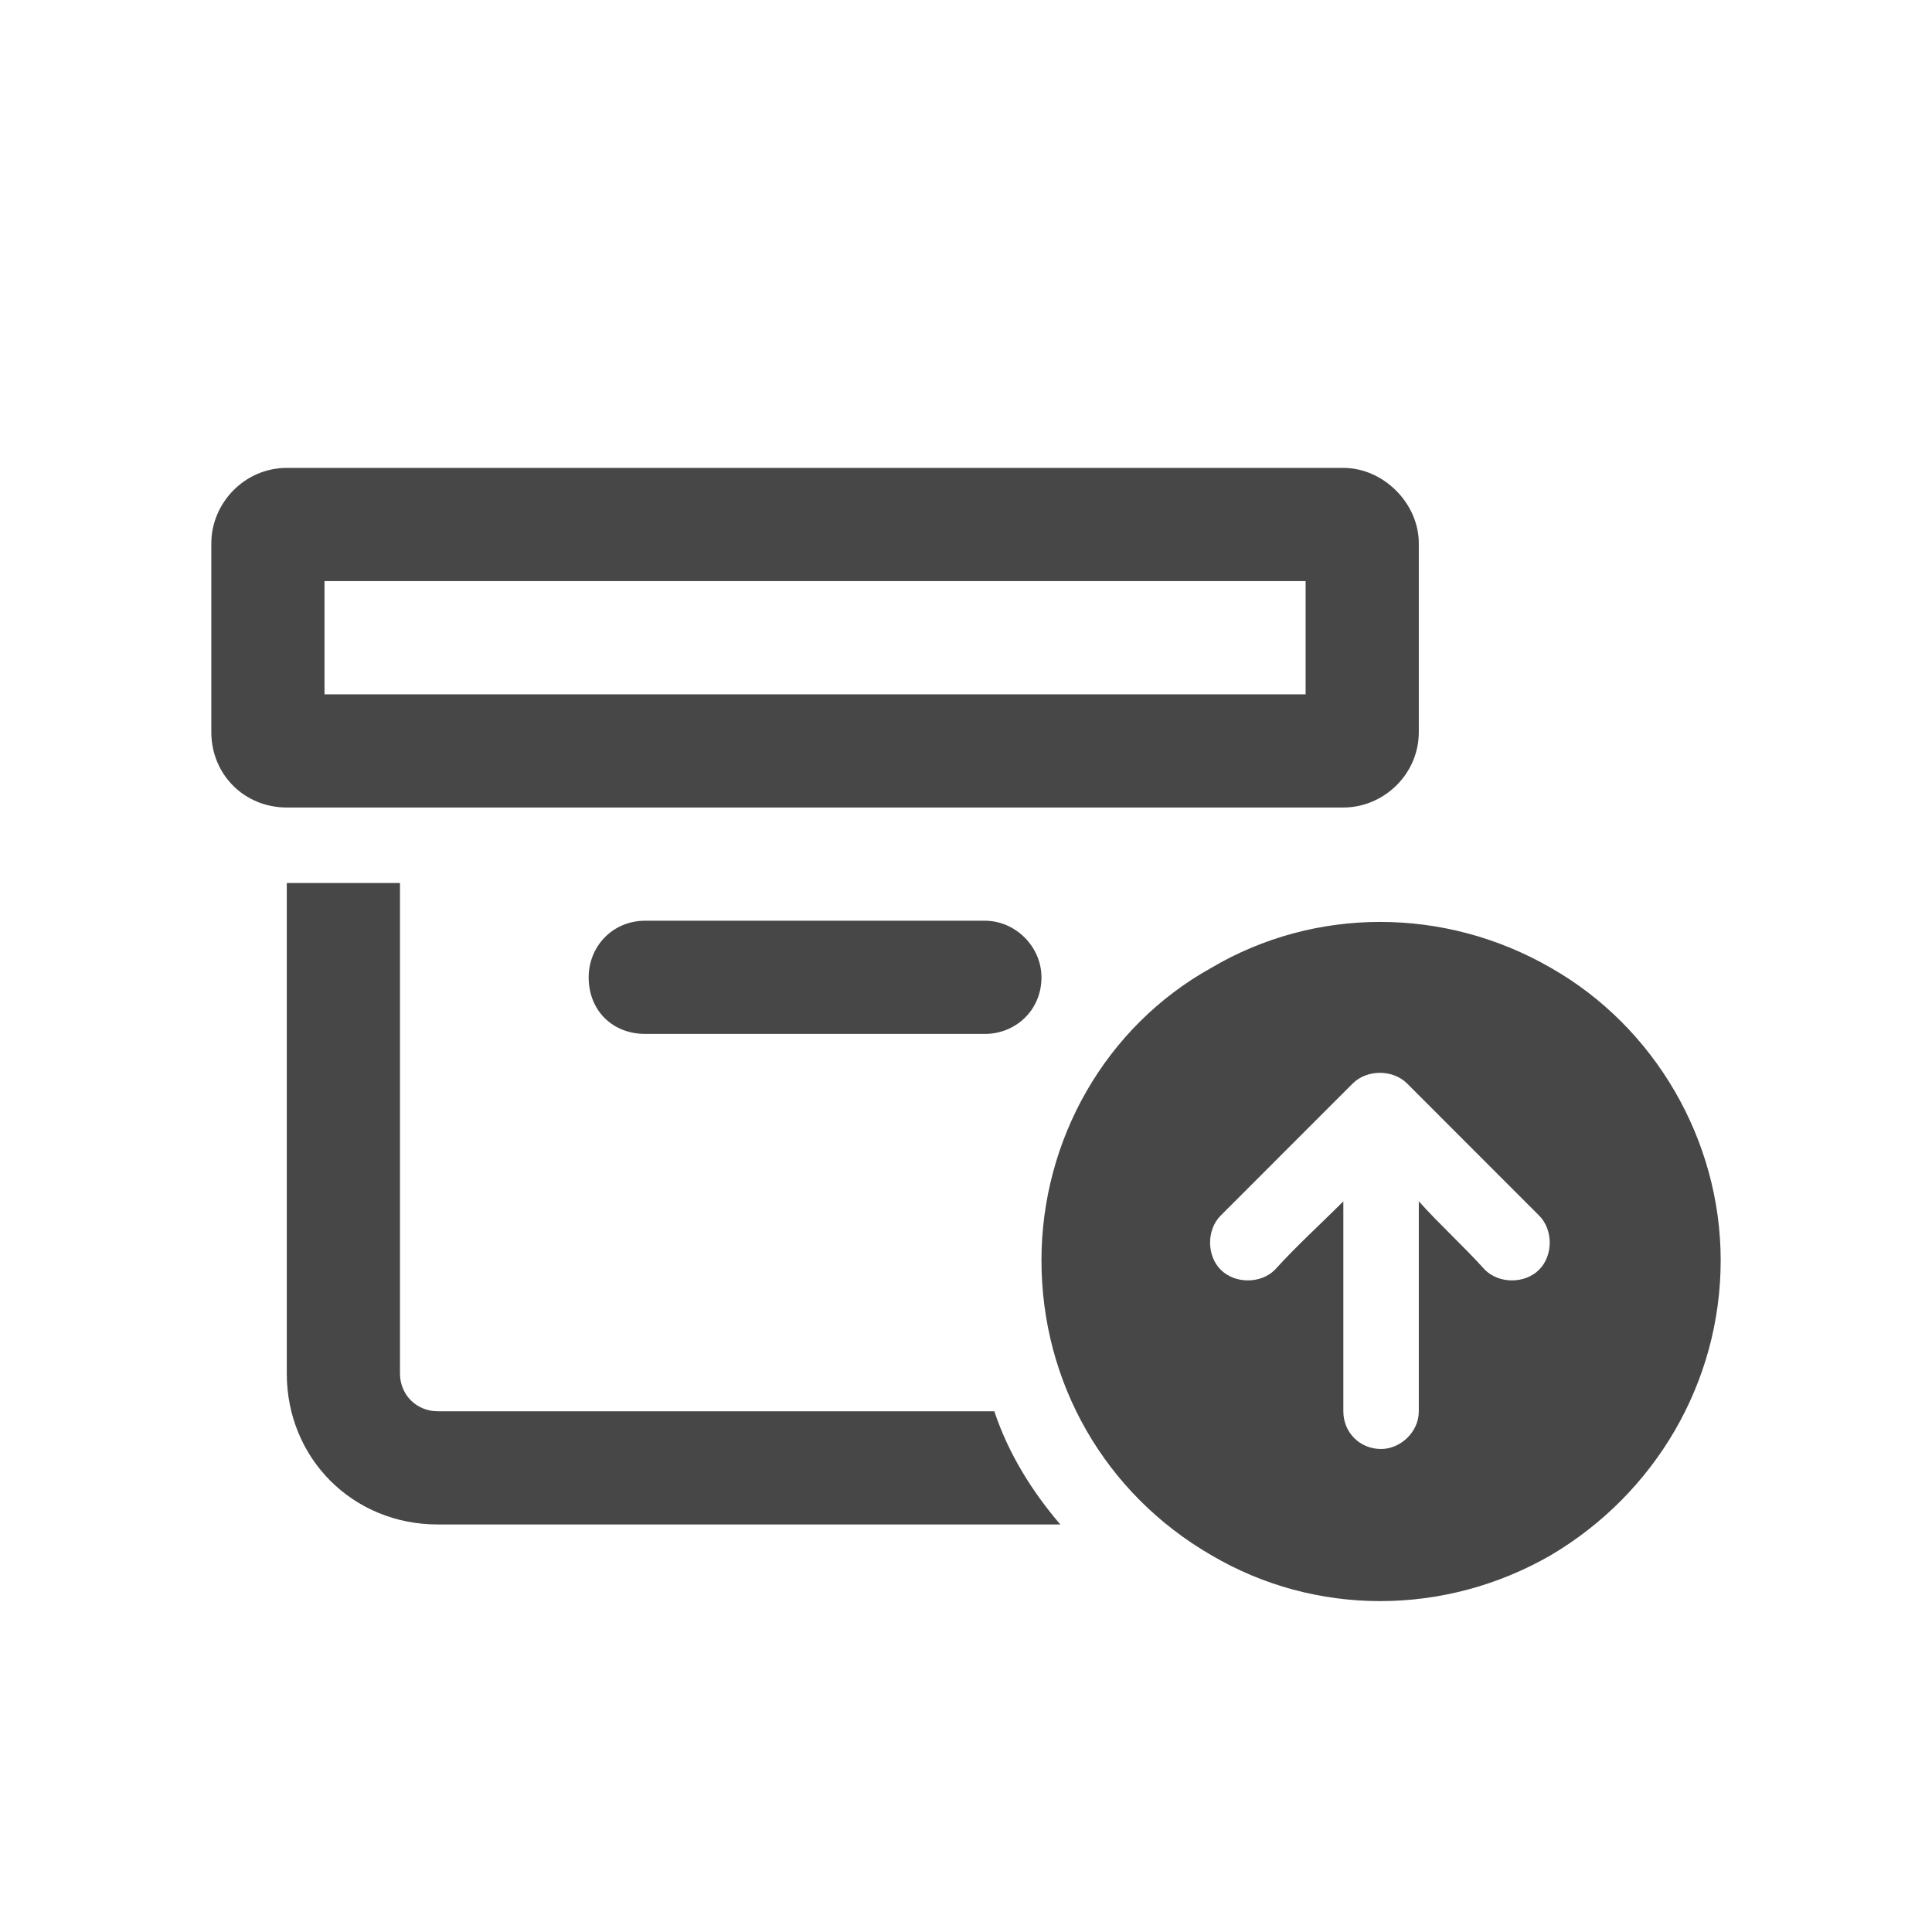 <svg width="32" height="32" viewBox="0 0 32 32" fill="none" xmlns="http://www.w3.org/2000/svg">
<g id="standalone / md / box-archive-circle-arrow-up-md / bold">
<path id="icon" d="M3.5 9C3.5 8.336 4.047 7.75 4.75 7.75C10.57 7.75 16.391 7.75 22.25 7.75C22.914 7.75 23.5 8.336 23.5 9C23.5 10.055 23.5 11.109 23.5 12.125C23.5 12.828 22.914 13.375 22.25 13.375C16.391 13.375 10.57 13.375 4.75 13.375C4.047 13.375 3.5 12.828 3.5 12.125C3.5 11.109 3.5 10.055 3.5 9ZM4.75 14.625H6.625C6.625 17.359 6.625 20.055 6.625 22.75C6.625 23.102 6.898 23.375 7.25 23.375C10.297 23.375 13.383 23.375 16.469 23.375C16.703 24.078 17.094 24.703 17.562 25.25C14.125 25.25 10.688 25.25 7.25 25.25C5.844 25.25 4.75 24.156 4.75 22.75C4.75 20.055 4.75 17.359 4.75 14.625ZM5.375 9.625C5.375 10.25 5.375 10.875 5.375 11.5C10.766 11.5 16.195 11.5 21.625 11.5C21.625 10.875 21.625 10.25 21.625 9.625H5.375ZM9.75 16.188C9.75 15.68 10.141 15.25 10.688 15.25C12.562 15.25 14.438 15.25 16.312 15.25C16.82 15.25 17.25 15.68 17.25 16.188C17.25 16.734 16.82 17.125 16.312 17.125C14.438 17.125 12.562 17.125 10.688 17.125C10.141 17.125 9.75 16.734 9.75 16.188ZM17.25 20.875C17.25 18.883 18.305 17.008 20.062 16.031C21.781 15.016 23.93 15.016 25.688 16.031C27.406 17.008 28.5 18.883 28.5 20.875C28.5 22.906 27.406 24.742 25.688 25.758C23.93 26.773 21.781 26.773 20.062 25.758C18.305 24.742 17.25 22.906 17.25 20.875ZM20.219 20.133C19.984 20.367 19.984 20.797 20.219 21.031C20.453 21.266 20.883 21.266 21.117 21.031C21.469 20.641 21.859 20.289 22.25 19.898C22.25 21.07 22.25 22.242 22.25 23.375C22.25 23.727 22.523 24 22.875 24C23.188 24 23.5 23.727 23.5 23.375C23.5 22.242 23.5 21.07 23.5 19.898C23.852 20.289 24.242 20.641 24.594 21.031C24.828 21.266 25.258 21.266 25.492 21.031C25.727 20.797 25.727 20.367 25.492 20.133C24.75 19.391 24.047 18.688 23.305 17.945C23.07 17.711 22.641 17.711 22.406 17.945L20.219 20.133Z" fill="black" fill-opacity="0.72"/>
</g>
</svg>
